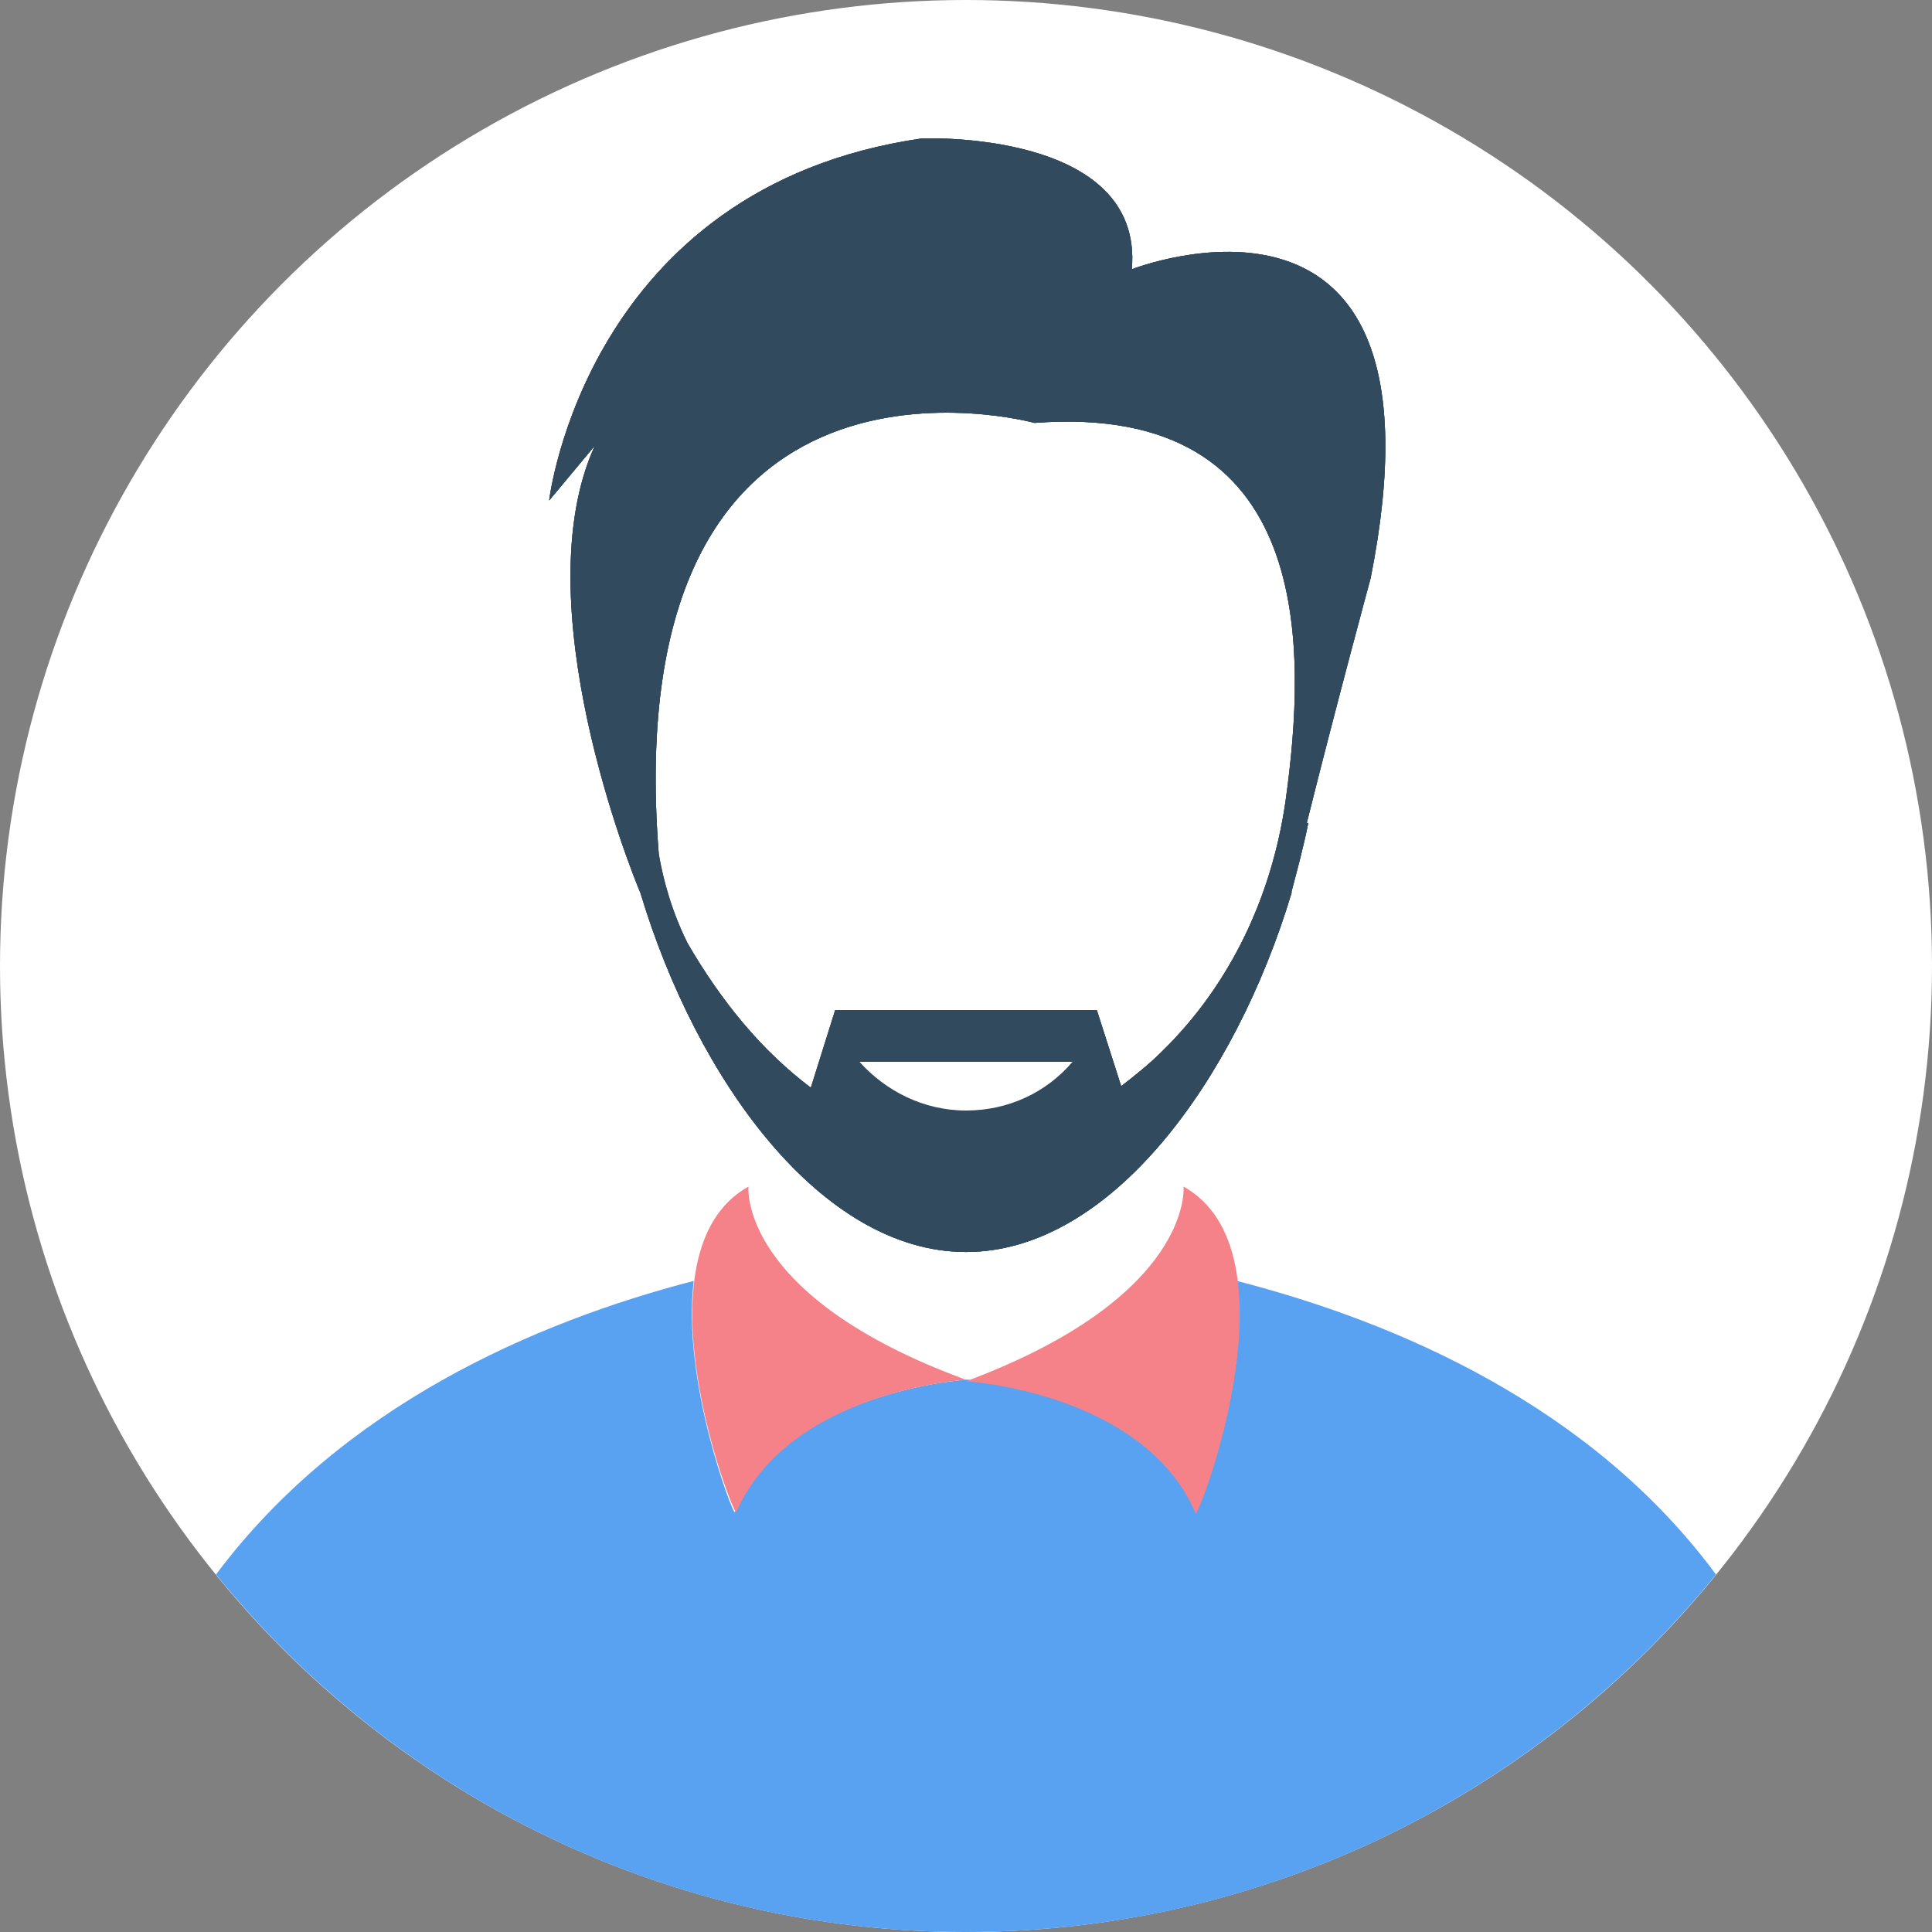 <?xml version="1.0" encoding="iso-8859-1"?>
<!-- Generator: Adobe Illustrator 19.0.0, SVG Export Plug-In . SVG Version: 6.00 Build 0)  -->
<svg version="1.1" id="Layer_1" xmlns="http://www.w3.org/2000/svg" xmlns:xlink="http://www.w3.org/1999/xlink" x="0px" y="0px"
	 viewBox="0 0 508 508" style="enable-background:new 0 0 508 508;" xml:space="preserve">
<rect x="0" y="0" width="508" height="508" fill="#808080" stroke="none"/>
<circle style="fill:#fff;" cx="254" cy="254" r="254"/>
<g>
	<path style="fill:#59a1f1;" d="M255.2,362.8c-0.4,0-0.8,0.4-1.2,0.4c-0.4,0-0.8-0.4-1.2-0.4H255.2z"/>
	<path style="fill:#59a1f1;" d="M451.2,414c-46.4,57.2-117.6,94-197.2,94s-150.8-36.8-197.2-94c33.2-44.4,84-66.4,125.6-77.2
		c-3.2,26.4,10.4,61.6,10.8,60.8c14-32,60.8-34.8,60.8-34.8s46.8,2.8,60.4,34.8c0.4,0.8,14.4-34.4,10.8-60.8
		C367.2,347.6,418.4,369.6,451.2,414z"/>
</g>
<path style="fill:#FFFFFF;" d="M311.2,312c0,0,0,0,0,0.4c0,4-2,29.6-56,50h-2.4c-54-20.4-56-46-56-50c0-0.4,0-0.4,0-0.4
	c0-5.2,1.2-10.4,2.4-15.6c15.6,19.6,34.4,32.8,54.8,32.8s39.2-13.2,54.8-32.8C310,301.6,311.2,306.8,311.2,312z"/>
<g>
	<path style="fill:#f48288;" d="M311.2,312c0,0,2.8,28.8-57.2,51.2c0,0,46.8,2.8,60.4,34.8C315.2,398.8,342,329.2,311.2,312z"/>
	<path style="fill:#f48288;" d="M196.8,312c-30.8,17.2-4,86.8-3.2,85.6c14-32,60.4-34.8,60.4-34.8C194,340.8,196.8,312,196.8,312z"
		/>
</g>
<g>
	<path style="fill:#FFFFFF;" d="M338,210.8c-3.6,24.8-14.4,48-32.4,65.6c-3.6,3.6-6.8,6.4-10.8,9.2l-6.4-20.4h-68.8l-6.4,20.4
		c-12.8-9.6-39.6-36.4-40-61.6C162,80.4,272,110.8,272,110.8C346,105.6,343.6,170.8,338,210.8z"/>
	<path style="fill:#FFFFFF;" d="M352.8,236.8c-5.6,9.2-13.2,15.6-20.4,18c2.8-6.4,5.2-13.2,7.2-20c0,0,0,0,0-0.4
		c1.6-6,3.2-12,4.8-18H344c1.6-6,3.2-12,4.4-18c1.6,0,3.2,0.8,4.8,1.6C362,205.6,361.6,222,352.8,236.8z"/>
	<path style="fill:#FFFFFF;" d="M175.6,254.8c-7.2-2.4-14.8-8.8-20.4-18c-9.2-14.8-9.2-31.2-0.4-36.4c0.8-0.4,1.2-0.8,2-0.8
		c4.8,18.8,10.4,32.8,11.6,35.6C170.4,241.6,172.8,248.4,175.6,254.8z"/>
</g>
<path id="SVGCleanerId_0" style="fill:#324A5E;" d="M297.6,70.8c3.2-36.8-55.2-34.4-55.2-34.4c-88.4,12.8-98,95.2-98,95.2l12-14.4
	c-18.8,41.2,9.6,112,12,117.6c14.8,49.2,47.6,94.4,85.6,94.4s70.8-45.2,85.6-94.4l0,0c0,0,0,0,0-0.4c1.6-6,3.2-12,4.4-18h-0.4
	c8-32,16.8-64.4,16.8-64.4C383.2,37.2,297.6,70.8,297.6,70.8z M338,210.8c-3.6,24.8-14.4,48-32.4,65.6c-3.6,3.6-7.2,6.4-10.8,9.2
	l-6.4-20h-68.8l-6.4,20.4c-12.8-9.6-23.6-22.8-32.4-38c-4-8-6.4-16.4-7.6-23.6C162,80.8,272,111.2,272,111.2
	C346,105.6,343.6,170.8,338,210.8z"/>
<g>
	<path id="SVGCleanerId_0_1_" style="fill:#324A5E;" d="M297.6,70.8c3.2-36.8-55.2-34.4-55.2-34.4c-88.4,12.8-98,95.2-98,95.2
		l12-14.4c-18.8,41.2,9.6,112,12,117.6c14.8,49.2,47.6,94.4,85.6,94.4s70.8-45.2,85.6-94.4l0,0c0,0,0,0,0-0.4c1.6-6,3.2-12,4.4-18
		h-0.4c8-32,16.8-64.4,16.8-64.4C383.2,37.2,297.6,70.8,297.6,70.8z M338,210.8c-3.6,24.8-14.4,48-32.4,65.6
		c-3.6,3.6-7.2,6.4-10.8,9.2l-6.4-20h-68.8l-6.4,20.4c-12.8-9.6-23.6-22.8-32.4-38c-4-8-6.4-16.4-7.6-23.6
		C162,80.8,272,111.2,272,111.2C346,105.6,343.6,170.8,338,210.8z"/>
</g>
<path style="fill:#324A5E;" d="M297.6,70.8c3.2-36.8-55.2-34.4-55.2-34.4c-88.4,12.8-98,95.2-98,95.2l12-14.4
	c-18.8,41.2,9.6,112,12,117.6c14.8,49.2,47.6,94.4,85.6,94.4s70.8-45.2,85.6-94.4l0,0c0,0,0,0,0-0.4c1.6-6,3.2-12,4.4-18h-0.4
	c8-32,16.8-64.4,16.8-64.4C383.2,37.2,297.6,70.8,297.6,70.8z M338,210.8c-3.6,24.8-14.4,48-32.4,65.6c-3.6,3.6-7.2,6.4-10.8,9.2
	l-6.4-20h-68.8l-6.4,20.4c-12.8-9.6-39.6-36.4-40-61.6C162,80.8,272,111.2,272,111.2C346,105.6,343.6,170.8,338,210.8z"/>
<path style="fill:#FFFFFF;" d="M226,279.2c6.8,7.6,16.8,12.8,28,12.8c11.2,0,21.2-4.8,28-12.8H226z"/>
<g>
</g>
<g>
</g>
<g>
</g>
<g>
</g>
<g>
</g>
<g>
</g>
<g>
</g>
<g>
</g>
<g>
</g>
<g>
</g>
<g>
</g>
<g>
</g>
<g>
</g>
<g>
</g>
<g>
</g>
</svg>
